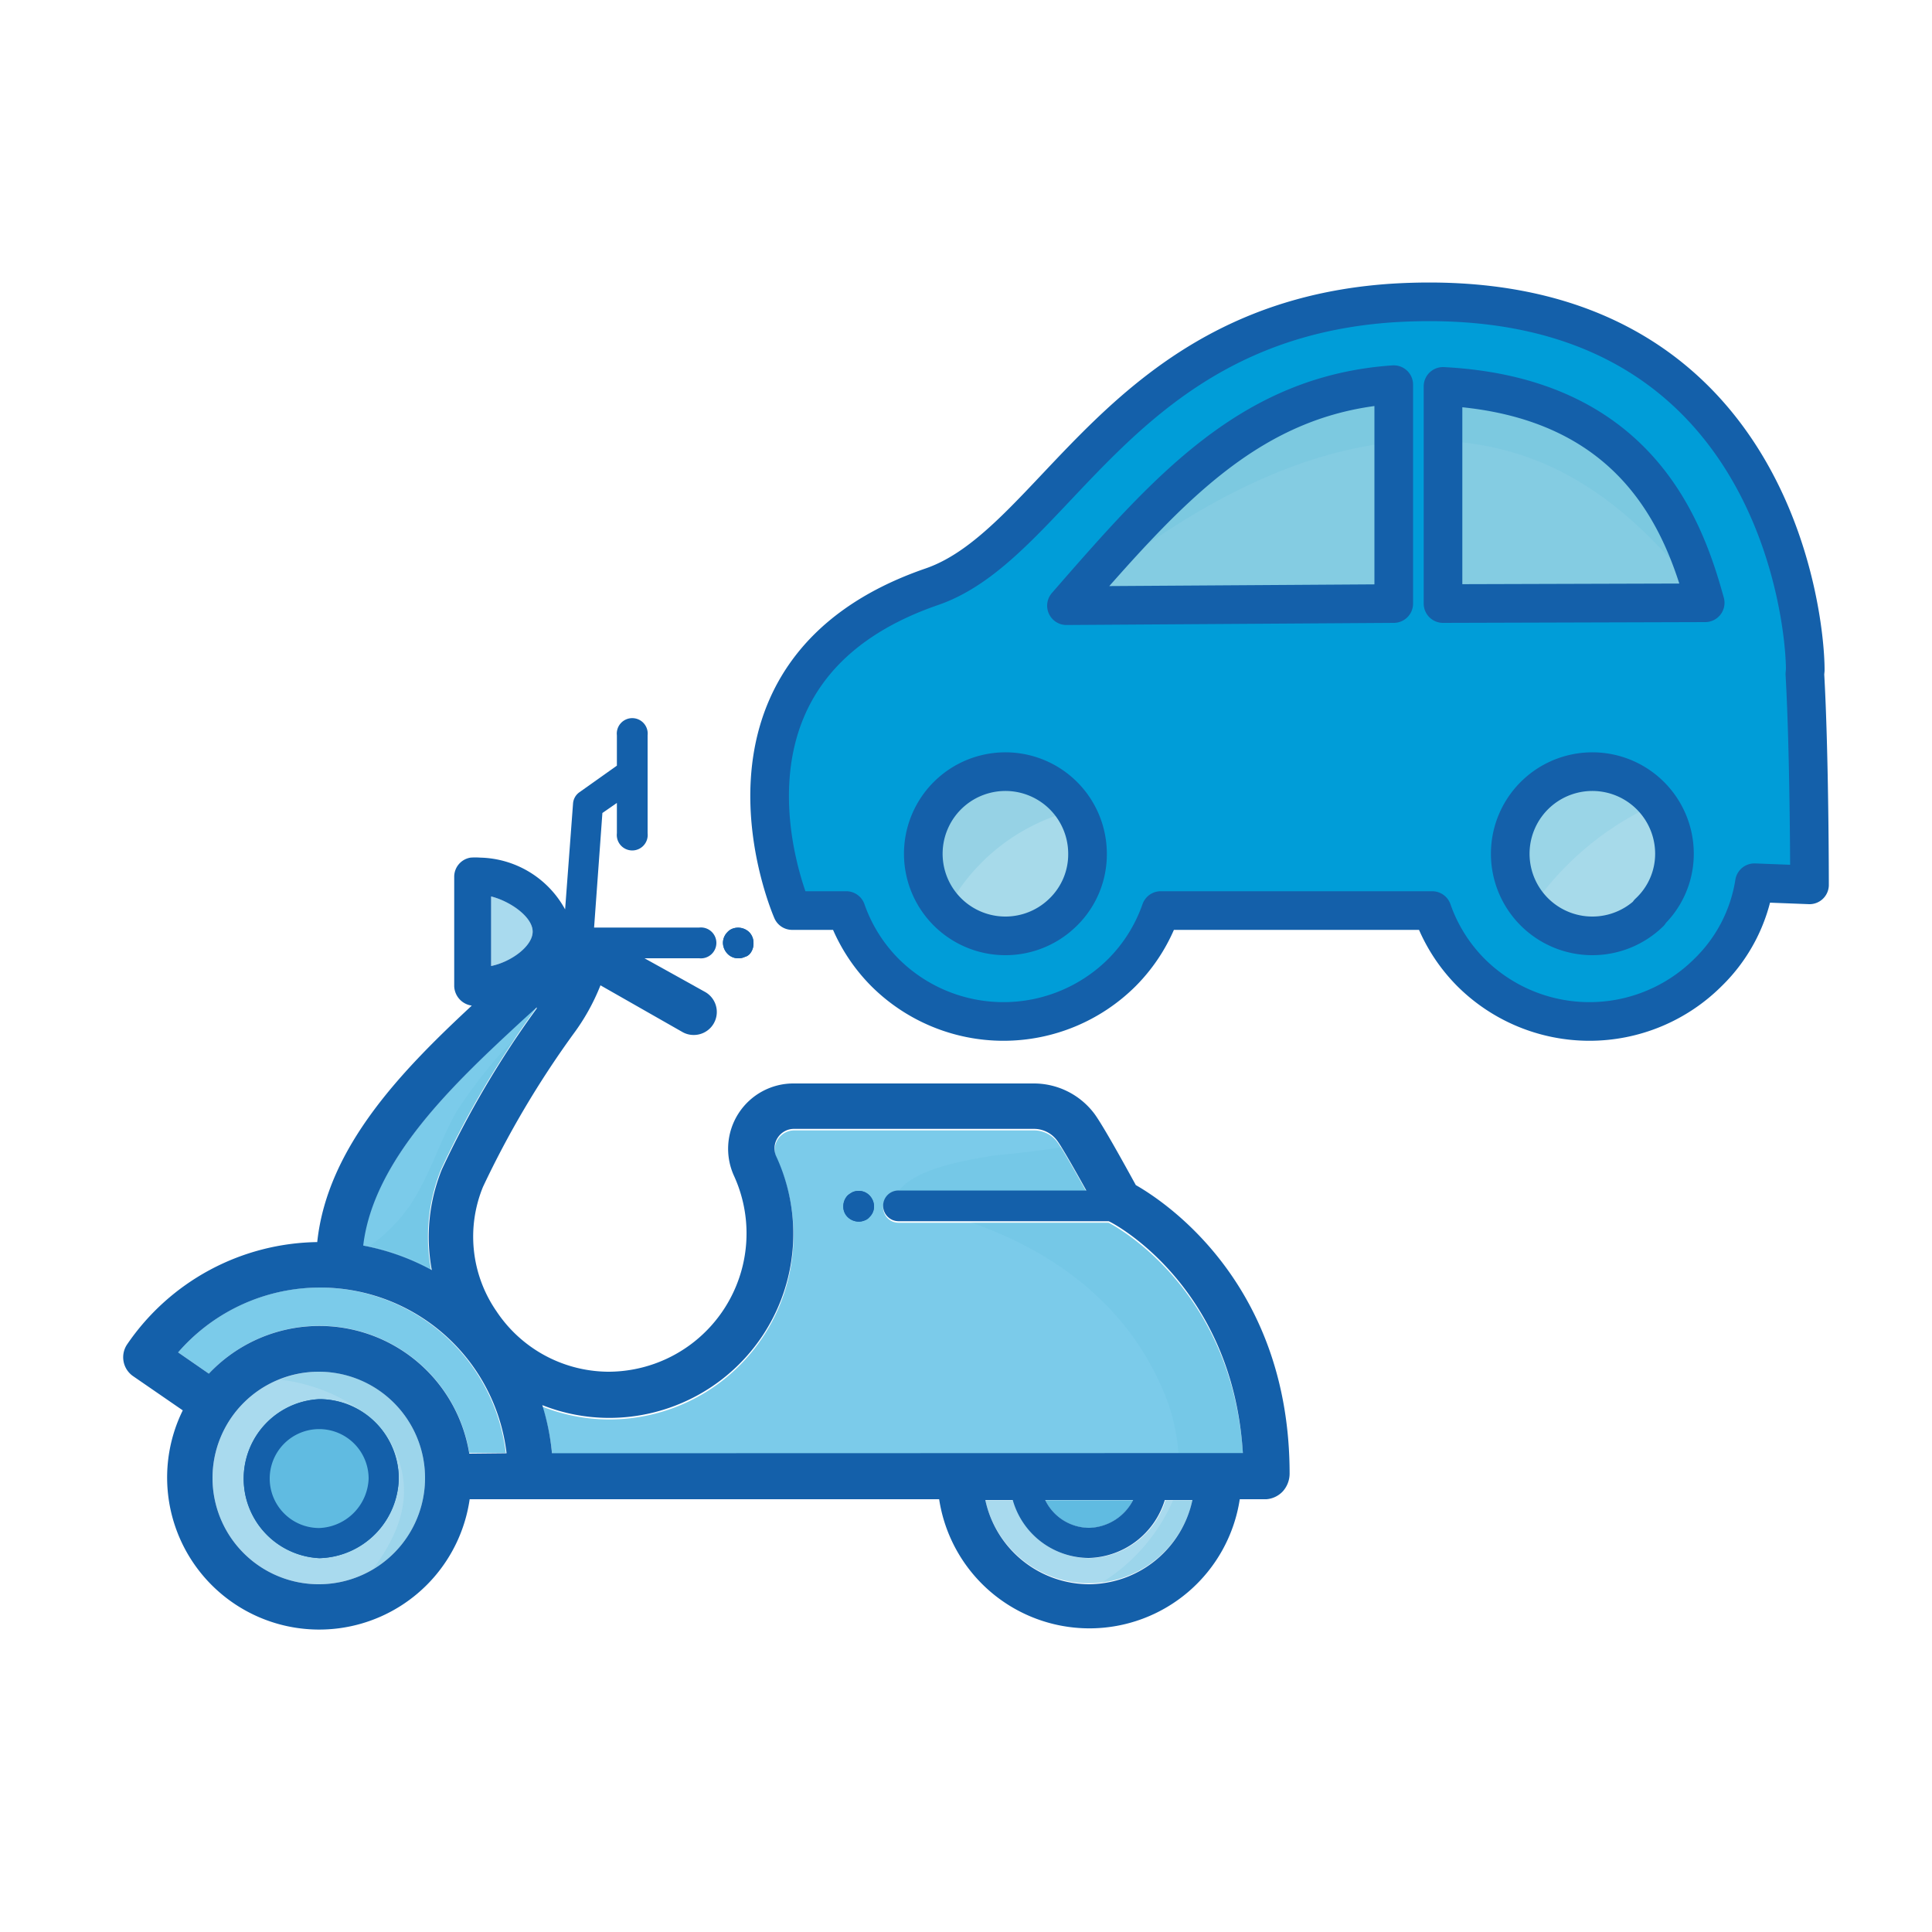 <svg xmlns="http://www.w3.org/2000/svg" viewBox="0 0 100 100"><defs><style>.cls-1{isolation:isolate;}.cls-12,.cls-2,.cls-3,.cls-4,.cls-5{fill:#51b7d6;}.cls-2{opacity:0.5;}.cls-3{opacity:0.2;}.cls-11,.cls-3,.cls-4,.cls-5{mix-blend-mode:multiply;}.cls-11,.cls-4{opacity:0.15;}.cls-5{opacity:0.7;}.cls-6{fill:#009dd8;stroke:#1460aa;stroke-linecap:round;stroke-linejoin:round;stroke-width:2px;}.cls-7{fill:#1460aa;}.cls-10,.cls-8{fill:#60bbe1;}.cls-8{opacity:0.54;}.cls-9{fill:#7bcbea;}</style></defs><title>plantilla svg celestes</title><g class="cls-1"><g id="Layer_2" data-name="Layer 2"><circle class="cls-2" cx="51.84" cy="44.2" r="6.61"/><circle class="cls-2" cx="82.04" cy="44.2" r="6.61"/><path class="cls-3" d="M49.67,46a10.26,10.26,0,0,1,8.27-4.36,6.61,6.61,0,1,0-9.51,8.21A8.69,8.69,0,0,1,49.67,46Z"/><path class="cls-4" d="M77.93,49.38a15.55,15.55,0,0,1,9.81-8.52,6.61,6.61,0,1,0-9.81,8.52Z"/><path class="cls-5" d="M51.91,32.17S60.53,18.6,70.28,17.66A19.28,19.28,0,0,1,91.16,32.17Z"/><path class="cls-4" d="M74.29,22.81c6.9.15,11.13,4.41,14.77,9.36h2.1A19.28,19.28,0,0,0,70.28,17.66c-9.75.94-18.37,14.51-18.37,14.51h2.38C61.23,26.08,68,22.66,74.29,22.81Z"/><path class="cls-6" d="M93.44,34.68c0-3-1.88-20.17-21.32-19C58,16.59,54.66,28.16,48.23,30.37,35.55,34.74,41,47.13,41,47.13h2.8a8.54,8.54,0,0,0,2,3.2,8.69,8.69,0,0,0,12.28,0,8.54,8.54,0,0,0,2-3.2H74.13a8.54,8.54,0,0,0,2,3.2,8.69,8.69,0,0,0,12.28,0,8.26,8.26,0,0,0,2.4-4.64l2.85.11s0-6.73-.24-10.91ZM55,47.24a4.25,4.25,0,1,1,1.29-3.05A4.18,4.18,0,0,1,55,47.24Zm17.14-16-16.94.11c5.23-6,9.53-10.93,16.94-11.44Zm13.24,16a4.25,4.25,0,1,1,1.29-3.05A4.16,4.16,0,0,1,85.34,47.24Zm-10.69-16V20c10.18.53,12.53,7.45,13.57,11.2Z"/><path class="cls-7" d="M38.25,49.6a.73.73,0,0,0,.3-.07.52.52,0,0,0,.27-.17A.82.82,0,0,0,39,48.8a.78.78,0,0,0-.22-.55.83.83,0,0,0-.87-.18.68.68,0,0,0-.26.18.79.79,0,0,0-.23.55.83.83,0,0,0,.23.56A.76.76,0,0,0,38.25,49.6Z"/><path class="cls-8" d="M16.53,71A5.5,5.5,0,1,0,22,76.47,5.5,5.5,0,0,0,16.53,71Z"/><path class="cls-9" d="M16.53,66.64A9.69,9.69,0,0,0,9.22,70l1.59,1.1A7.86,7.86,0,0,1,24.29,75.2l1.89,0A9.73,9.73,0,0,0,16.53,66.64Z"/><path class="cls-8" d="M27.57,48.22c0-.76-1.12-1.57-2.15-1.82V50C26.45,49.79,27.57,49,27.57,48.22Z"/><path class="cls-9" d="M57.38,63.29l-.07,0H46.51a.8.8,0,0,1-.8-.8.79.79,0,0,1,.8-.79h9.73c-.6-1.08-1.27-2.26-1.51-2.58a1.49,1.49,0,0,0-1.2-.61h0l-12.42,0a1,1,0,0,0-.84.45,1,1,0,0,0-.07,1,9.53,9.53,0,0,1-8.73,13.51h0a9.43,9.43,0,0,1-3.39-.66,12.08,12.08,0,0,1,.5,2.49l35.76,0C63.79,66.51,57.45,63.32,57.38,63.29Z"/><path class="cls-8" d="M56.39,80.65a4.11,4.11,0,0,1-3.94-3H51a5.49,5.49,0,0,0,10.72,0H60.32A4.23,4.23,0,0,1,56.39,80.65Z"/><path class="cls-10" d="M56.39,79.09a2.64,2.64,0,0,0,2.26-1.44H54.1A2.54,2.54,0,0,0,56.39,79.09Z"/><path class="cls-9" d="M18.76,64.47a12,12,0,0,1,3.55,1.27,9.32,9.32,0,0,1,.52-5.21,50,50,0,0,1,4.91-8.33.21.21,0,0,1,0-.06l-.78.71C23.53,56.06,19.33,60,18.76,64.47Z"/><path class="cls-7" d="M44.75,61.7a.81.81,0,0,0-.61,0,1.45,1.45,0,0,0-.26.17.82.82,0,0,0-.23.58.75.75,0,0,0,.23.55.83.83,0,0,0,.57.23.77.77,0,0,0,.3-.06A.56.56,0,0,0,45,63a.76.76,0,0,0,.24-.55.83.83,0,0,0-.24-.58A.79.79,0,0,0,44.75,61.7Z"/><path class="cls-7" d="M16.53,72.42a4.12,4.12,0,0,0,0,8.23,4.22,4.22,0,0,0,4.11-4.11A4.12,4.12,0,0,0,16.53,72.42Zm0,6.67a2.56,2.56,0,1,1,2.55-2.55A2.66,2.66,0,0,1,16.53,79.09Z"/><g class="cls-11"><path class="cls-12" d="M38.25,49.6a.73.73,0,0,0,.3-.07.52.52,0,0,0,.27-.17A.82.82,0,0,0,39,48.8a.78.78,0,0,0-.22-.55.83.83,0,0,0-.87-.18.68.68,0,0,0-.26.18.79.79,0,0,0-.23.55.83.83,0,0,0,.23.56A.76.76,0,0,0,38.25,49.6Z"/><path class="cls-12" d="M16.53,71a5.3,5.3,0,0,0-2,.42c2.31.24,4.78,1.61,5.66,3.17,1.39,2.47.59,4.63-.87,6.61A5.47,5.47,0,0,0,16.53,71Z"/><path class="cls-12" d="M51.51,59.8c-2.14.33-4.24.82-5,1.85h9.76c-.47-.85-1-1.76-1.3-2.27C53.81,59.56,52.67,59.7,51.51,59.8Z"/><path class="cls-12" d="M60.11,71.76A10,10,0,0,1,61,75.27h3.3c-.54-8.76-6.88-11.95-6.95-12l-.07,0H50.25C54.49,64.75,58.2,67.43,60.11,71.76Z"/><path class="cls-12" d="M60.72,77.65a9.45,9.45,0,0,1-3.67,4.25,5.49,5.49,0,0,0,4.7-4.25Z"/><path class="cls-12" d="M26.84,53.55a24.52,24.52,0,0,0-3.22,4c-.9,1.6-1.41,3.4-2.46,4.93a8.85,8.85,0,0,1-2,2,11.89,11.89,0,0,1,3.16,1.18,9.32,9.32,0,0,1,.52-5.21A42.89,42.89,0,0,1,26.84,53.55Z"/></g><circle class="cls-10" cx="16.53" cy="76.5" r="2.95"/><path class="cls-7" d="M38.25,49.6a.73.73,0,0,0,.3-.07.52.52,0,0,0,.27-.17A.82.82,0,0,0,39,48.8a.78.78,0,0,0-.22-.55.83.83,0,0,0-.87-.18.68.68,0,0,0-.26.18.79.79,0,0,0-.23.55.83.83,0,0,0,.23.56A.76.76,0,0,0,38.25,49.6Z"/><path class="cls-7" d="M58.79,61.34c-.5-.91-1.69-3.08-2.15-3.7a3.92,3.92,0,0,0-3.11-1.56H41.09A3.38,3.38,0,0,0,38,60.88,7.16,7.16,0,0,1,31.53,71h-.06a7,7,0,0,1-5.78-3.14A6.79,6.79,0,0,1,25,61.43a49.21,49.21,0,0,1,4.67-7.9A11,11,0,0,0,31.08,51l4.23,2.41a1.16,1.16,0,0,0,.59.16,1.19,1.19,0,0,0,.59-2.23L33.36,49.6h2.83a.8.8,0,1,0,0-1.59H30.75l.43-5.93.75-.52v1.57a.8.8,0,1,0,1.59,0V38.06a.8.8,0,1,0-1.59,0v1.57L30,41a.78.78,0,0,0-.34.6l-.41,5.47a5.14,5.14,0,0,0-4.4-2.68,3.25,3.25,0,0,0-.49,0,1,1,0,0,0-.85,1v5.66a1.05,1.05,0,0,0,.91,1h0c-3.58,3.33-7.48,7.31-8,12.24a12.12,12.12,0,0,0-9.83,5.28,1.19,1.19,0,0,0,.3,1.66L9.46,73A7.87,7.87,0,1,0,24.31,77.6l24.3,0a7.87,7.87,0,0,0,15.56,0h1.38a1.3,1.3,0,0,0,.85-.41,1.38,1.38,0,0,0,.35-.91C66.75,66.52,60.4,62.26,58.79,61.34ZM25.42,46.4c1,.25,2.15,1.06,2.15,1.82S26.45,49.79,25.42,50ZM27,52.85l.78-.71a.21.21,0,0,0,0,.06,50,50,0,0,0-4.91,8.33,9.32,9.32,0,0,0-.52,5.21,12,12,0,0,0-3.55-1.27C19.33,60,23.53,56.06,27,52.85ZM16.53,82A5.5,5.5,0,1,1,22,76.47,5.5,5.5,0,0,1,16.53,82Zm7.76-6.76a7.86,7.86,0,0,0-13.48-4.14L9.22,70a9.72,9.72,0,0,1,17,5.22ZM56.39,82A5.51,5.51,0,0,1,51,77.64h1.42a4.11,4.11,0,0,0,3.94,3,4.23,4.23,0,0,0,3.93-3h1.43A5.51,5.51,0,0,1,56.39,82ZM54.1,77.64h4.55a2.64,2.64,0,0,1-2.26,1.44A2.54,2.54,0,0,1,54.1,77.64ZM28.57,75.22a12.08,12.08,0,0,0-.5-2.49,9.43,9.43,0,0,0,3.39.66h0a9.53,9.53,0,0,0,8.73-13.51,1,1,0,0,1,.07-1,1,1,0,0,1,.84-.45l12.42,0h0a1.49,1.49,0,0,1,1.2.61c.24.32.91,1.5,1.51,2.58H46.51a.79.79,0,0,0-.8.79.8.8,0,0,0,.8.8h10.8l.07,0c.07,0,6.41,3.22,6.95,12Z"/><path class="cls-7" d="M44.75,61.7a.81.81,0,0,0-.61,0,1.45,1.45,0,0,0-.26.17.82.82,0,0,0-.23.58.75.75,0,0,0,.23.55.83.83,0,0,0,.57.23.77.77,0,0,0,.3-.06A.56.56,0,0,0,45,63a.76.76,0,0,0,.24-.55.83.83,0,0,0-.24-.58A.79.79,0,0,0,44.75,61.7Z"/><path class="cls-7" d="M16.53,72.42a4.12,4.12,0,0,0,0,8.23,4.22,4.22,0,0,0,4.11-4.11A4.12,4.12,0,0,0,16.53,72.42Zm0,6.67a2.56,2.56,0,1,1,2.55-2.55A2.66,2.66,0,0,1,16.53,79.09Z"/></g></g></svg>